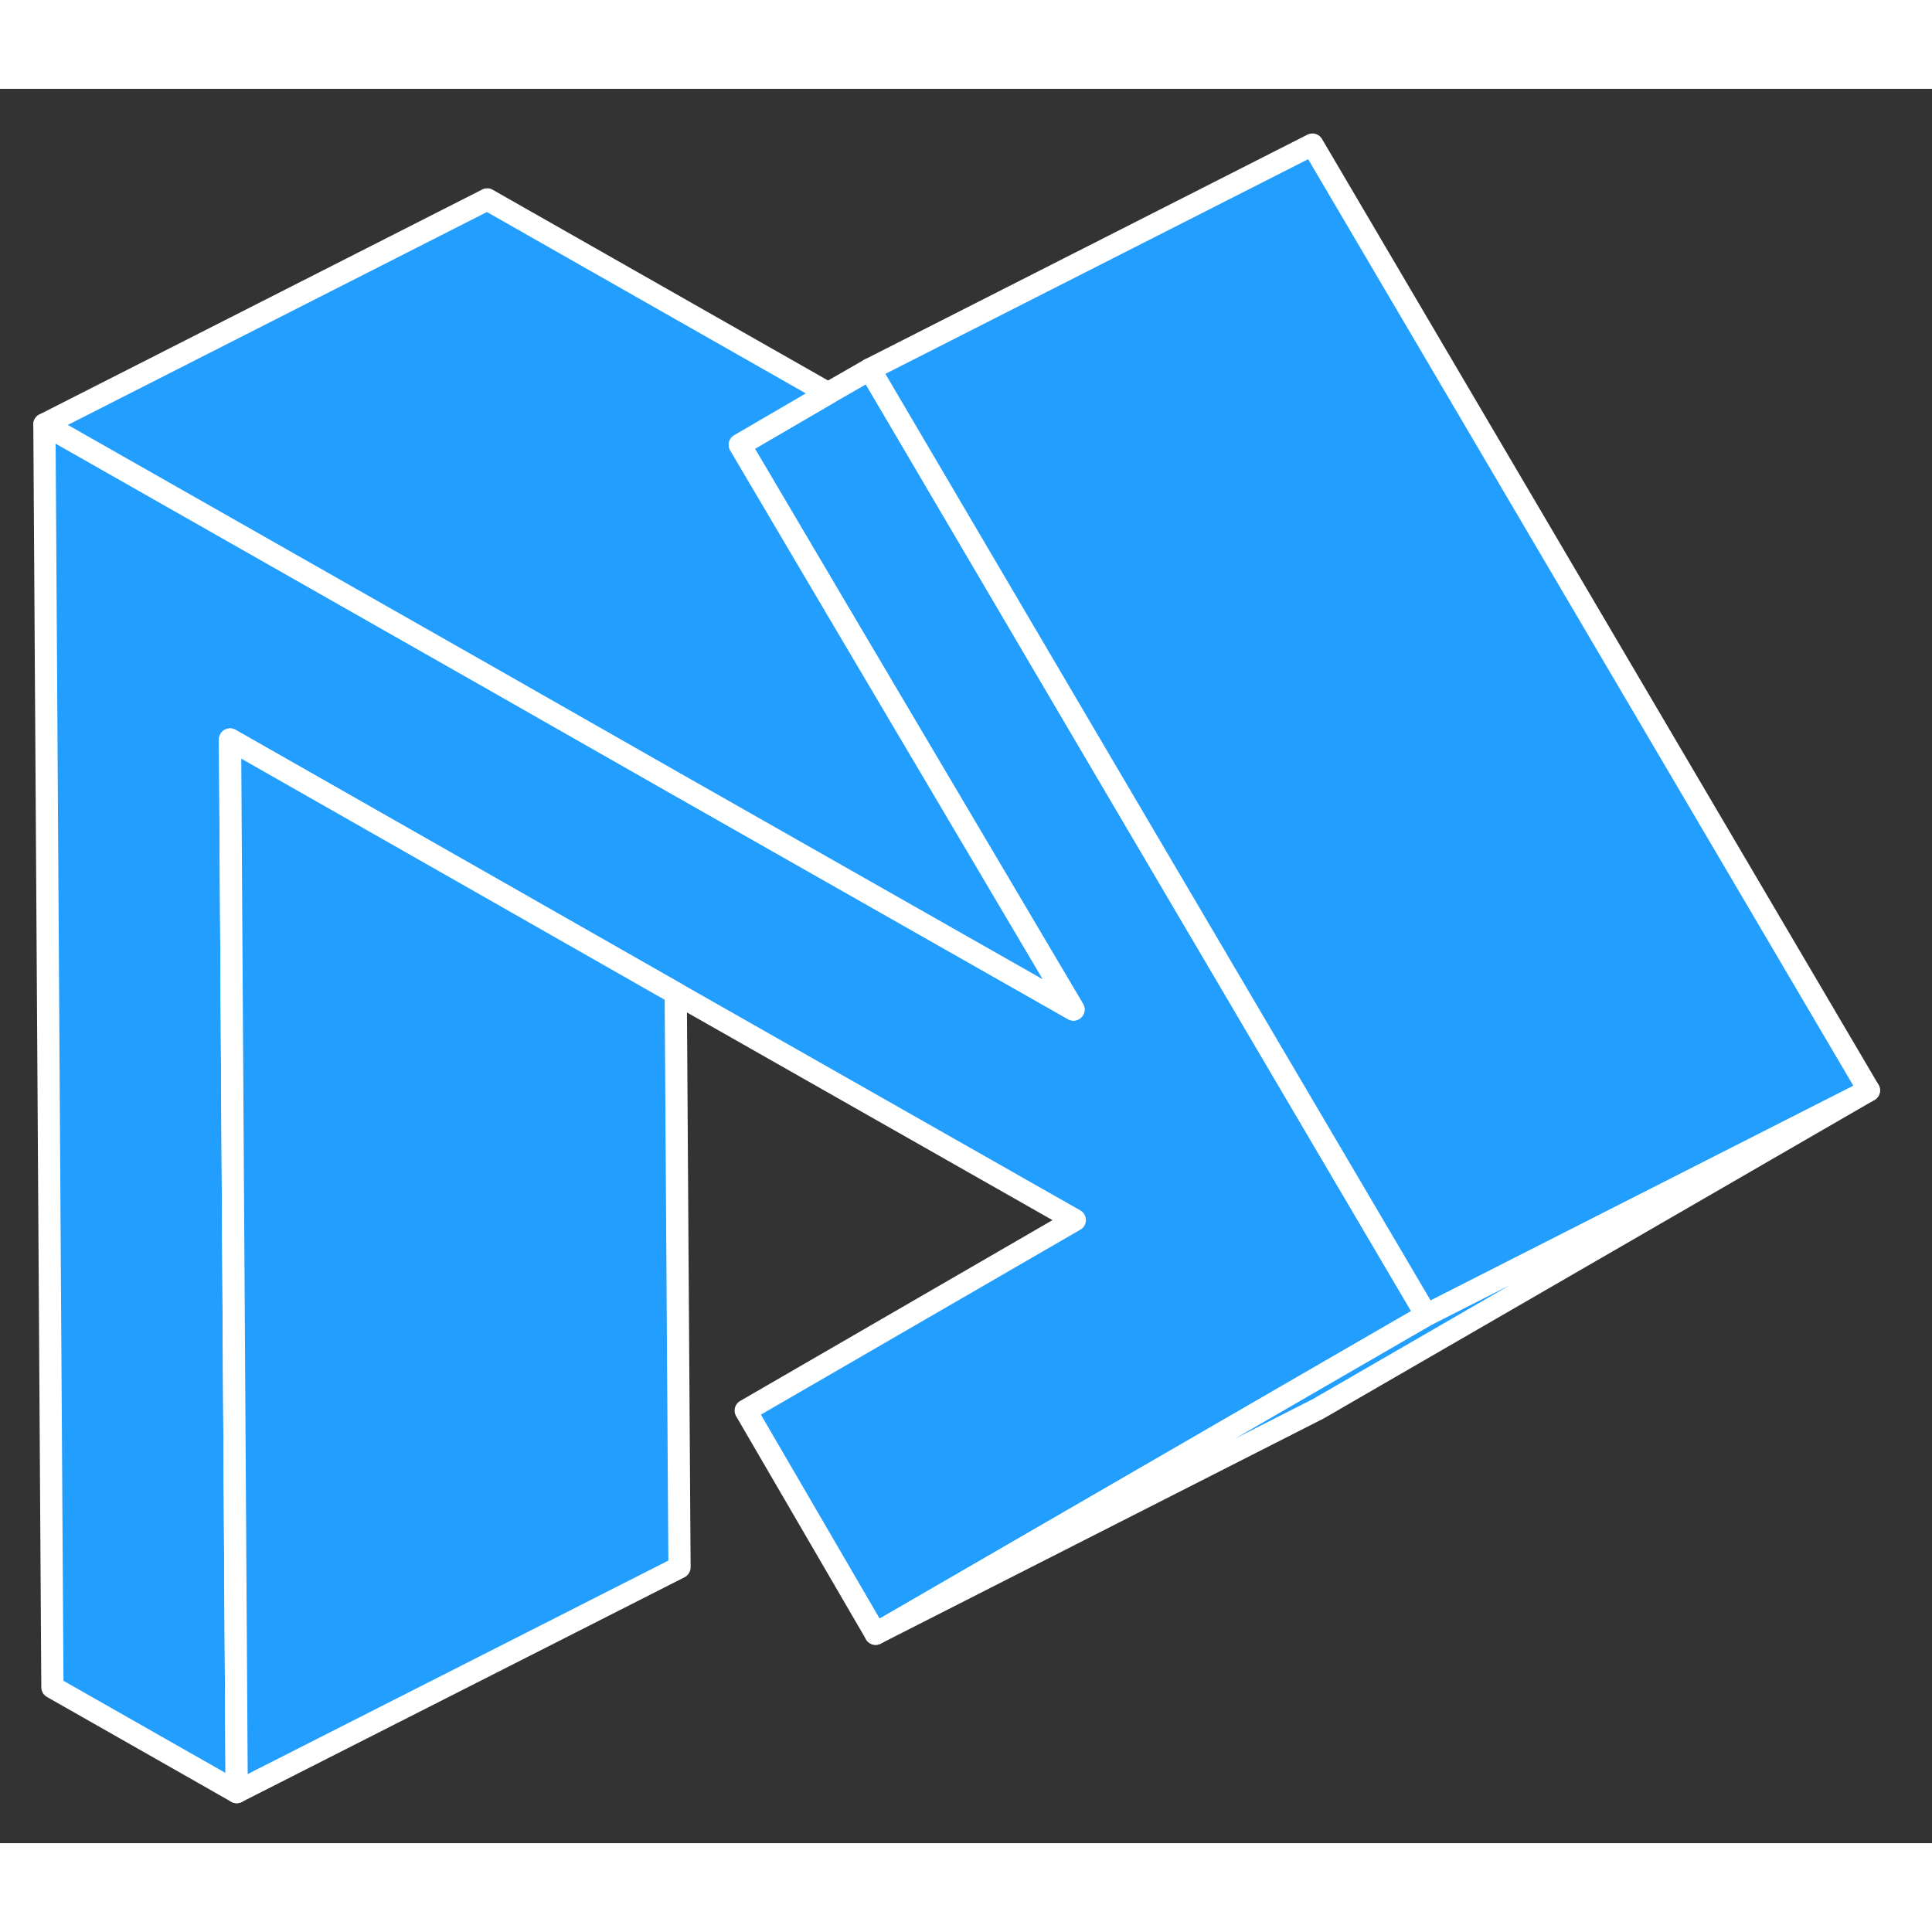 <svg width="48" height="48" viewBox="0 0 87 79" fill="#229EFF" xmlns="http://www.w3.org/2000/svg" stroke-width="1px" stroke-linecap="round" stroke-linejoin="round"><rect x="0" y="0" width="87" height="79" fill="#333333" stroke="none"/><path d="M64.23 55.22L58.75 58.39L39.43 69.57L33.58 59.52L48.4 50.94L30.43 40.73L22.13 36L10.36 29.3L10.66 76.7L2.36 71.98L2 15.11L22.07 26.52L30.37 31.25L48.34 41.46L37.63 23.35L33.31 16.03L37.29 13.71L39.17 12.63L41.07 15.86L49.42 30.06L58.95 46.25L64.23 55.22Z" stroke="white" stroke-linejoin="round"/><path d="M48.34 41.46L30.37 31.25L22.07 26.52L2 15.11L21.94 4.98L37.29 13.71L33.31 16.03L37.63 23.35L48.34 41.46Z" stroke="white" stroke-linejoin="round"/><path d="M30.429 40.73L30.599 66.58L10.659 76.7L10.359 29.3L22.129 36L30.429 40.73Z" stroke="white" stroke-linejoin="round"/><path d="M84.16 45.1L64.23 55.22L58.95 46.25L49.42 30.06L41.07 15.86L39.17 12.63L59.1 2.51L84.16 45.1Z" stroke="white" stroke-linejoin="round"/><path d="M84.16 45.1L59.36 59.44L39.43 69.57L58.749 58.39L64.23 55.22L84.16 45.1Z" stroke="white" stroke-linejoin="round"/></svg>